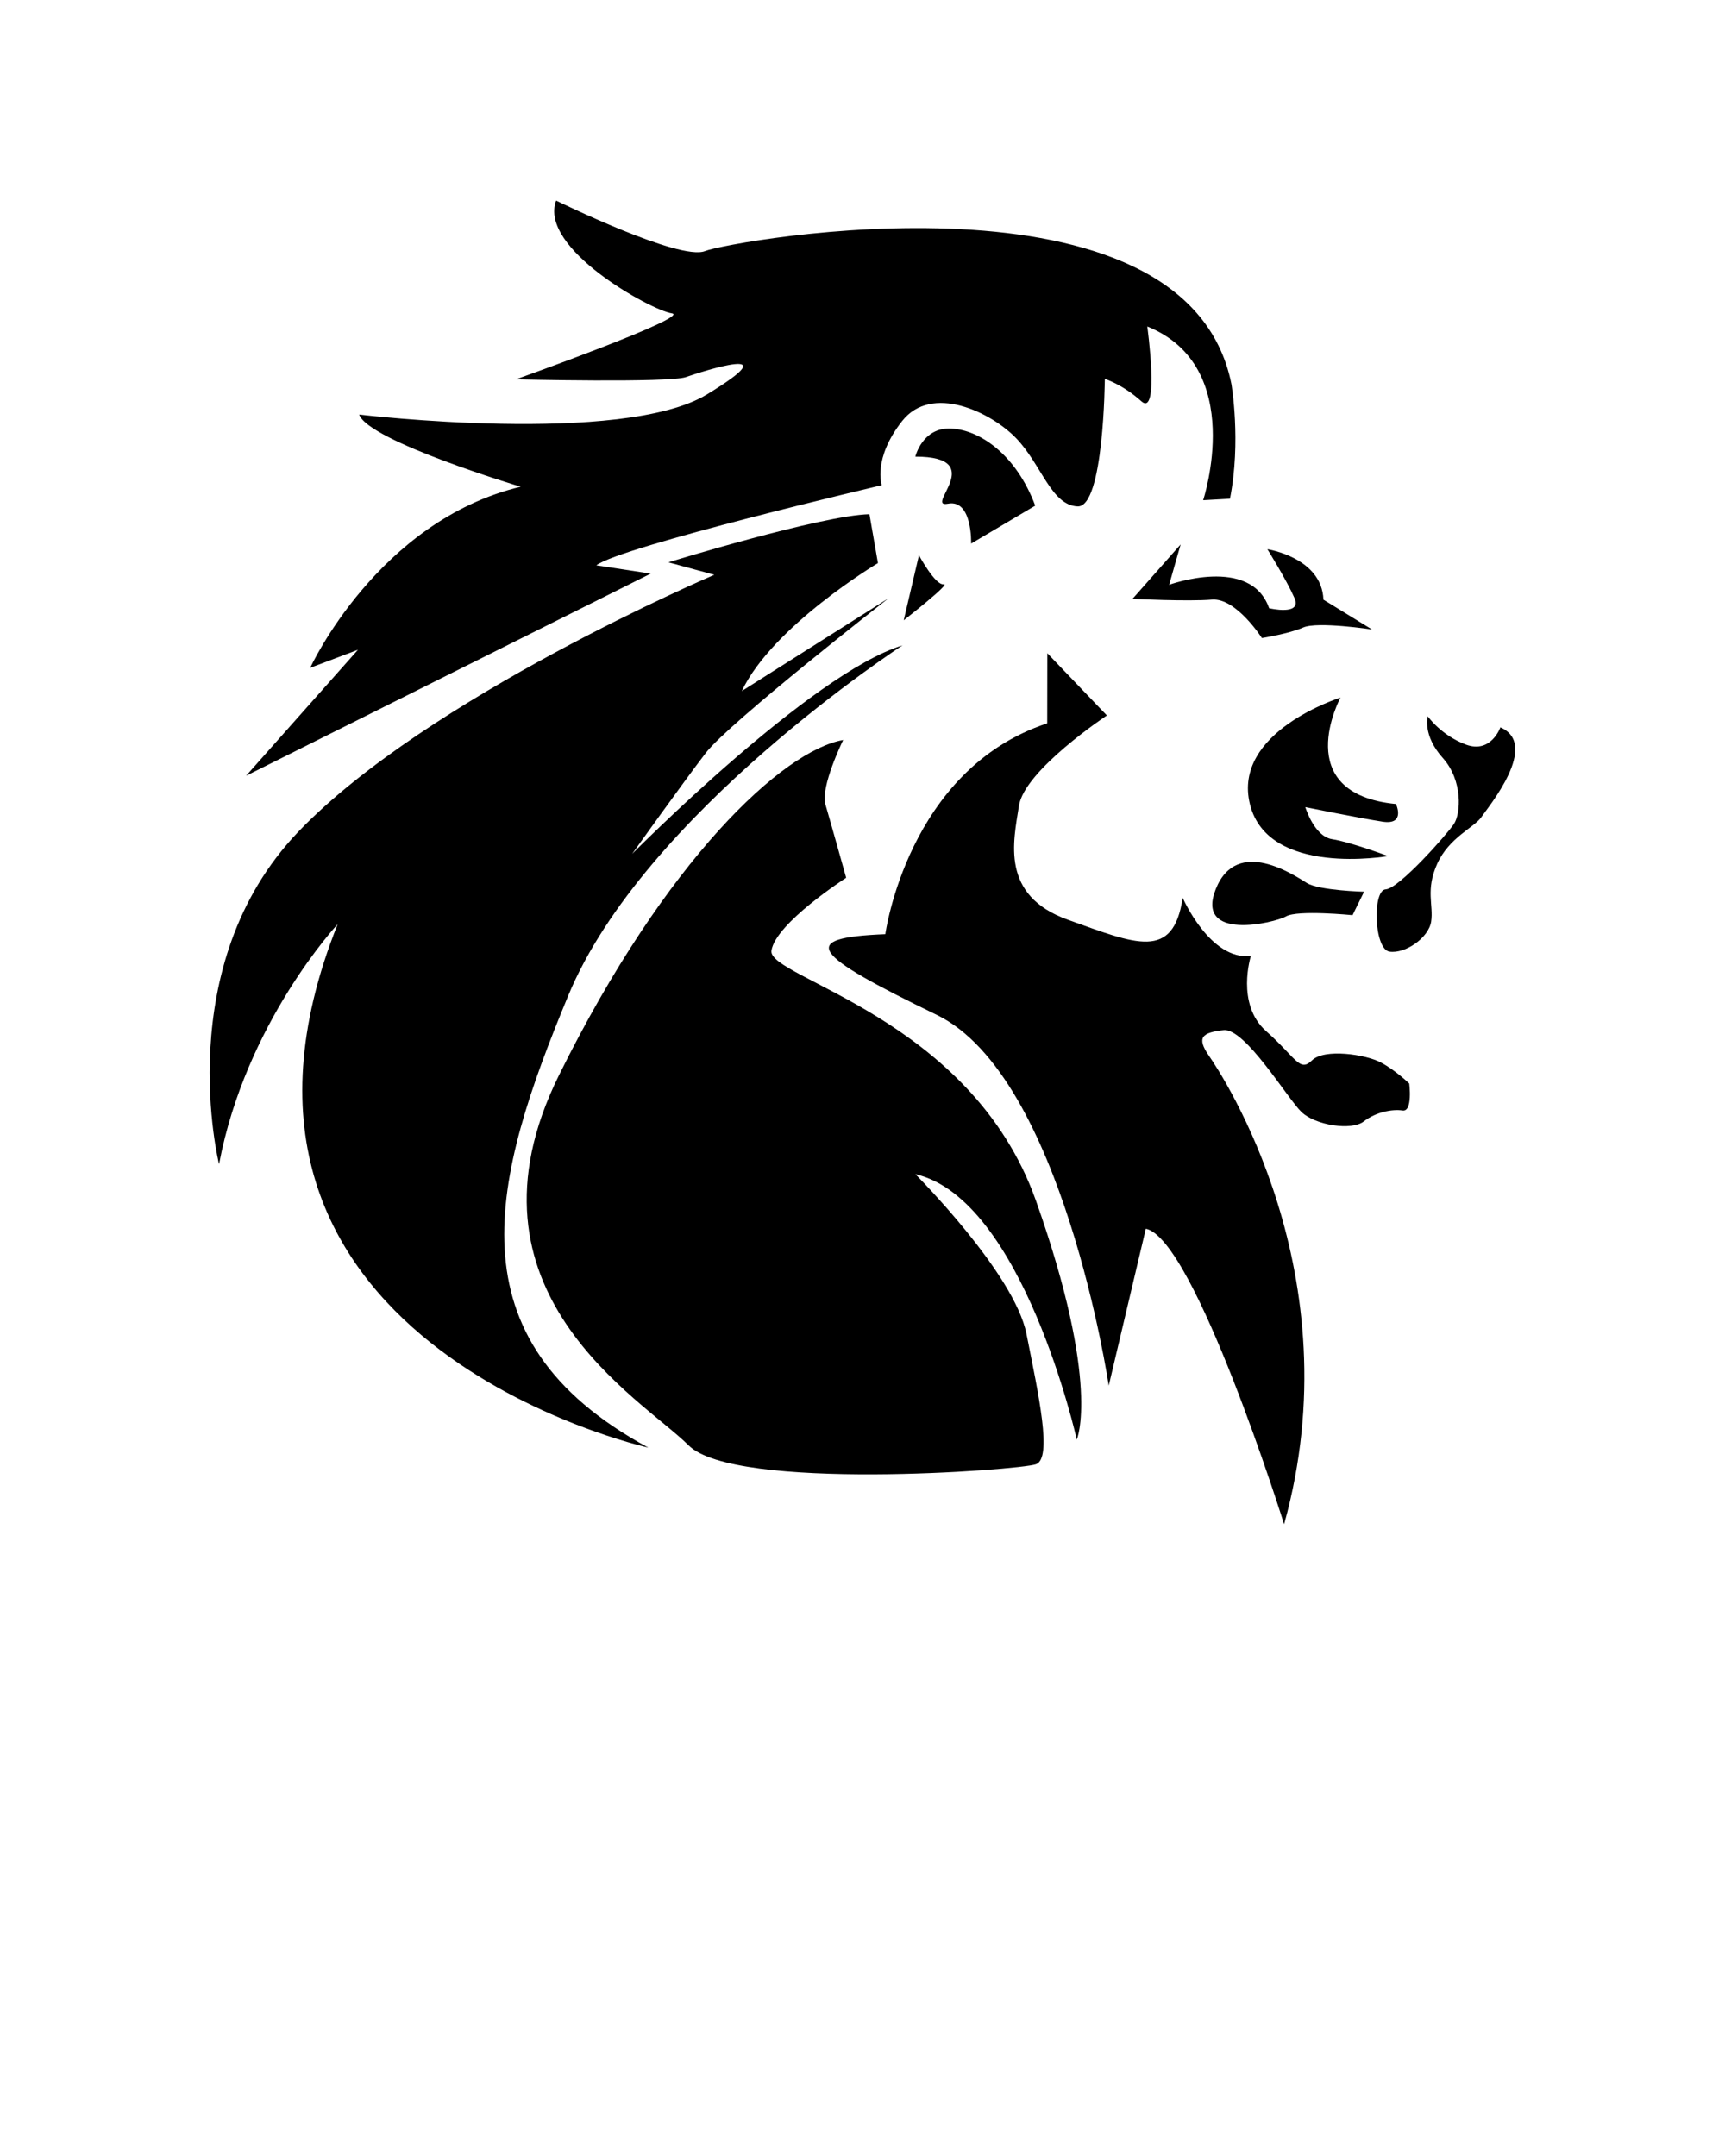 <?xml version="1.0" encoding="UTF-8" standalone="no"?>
<svg
   version="1.1"
   x="0px"
   y="0px"
   viewBox="0 0 90 112.5"
   enable-background="new 0 0 90 90"
   xml:space="preserve"
   id="svg894"
   sodipodi:docname="noun-lion-184473.svg"
   inkscape:version="1.2.2 (b0a84865, 2022-12-01)"
   xmlns:inkscape="http://www.inkscape.org/namespaces/inkscape"
   xmlns:sodipodi="http://sodipodi.sourceforge.net/DTD/sodipodi-0.dtd"
   xmlns="http://www.w3.org/2000/svg"
   xmlns:svg="http://www.w3.org/2000/svg"><defs
     id="defs898" /><sodipodi:namedview
     id="namedview896"
     pagecolor="#ffffff"
     bordercolor="#000000"
     borderopacity="0.25"
     inkscape:showpageshadow="2"
     inkscape:pageopacity="0.0"
     inkscape:pagecheckerboard="0"
     inkscape:deskcolor="#d1d1d1"
     showgrid="false"
     inkscape:zoom="2.0977778"
     inkscape:cx="44.809322"
     inkscape:cy="56.25"
     inkscape:window-width="1309"
     inkscape:window-height="430"
     inkscape:window-x="0"
     inkscape:window-y="0"
     inkscape:window-maximized="0"
     inkscape:current-layer="svg894" /><g
     id="g888"><g
       id="g850"><path
         fill="#000000"
         d="M62.773,26.101c0,0,2.3-6.963-2.914-9.066c0,0,0.656,4.776-0.315,3.899    c-0.974-0.878-1.901-1.164-1.901-1.164s-0.047,6.717-1.422,6.654c-1.377-0.06-1.884-2.186-3.199-3.552    c-1.315-1.369-4.412-2.863-5.955-0.901c-1.543,1.959-1.062,3.348-1.062,3.348s-13.637,3.205-14.892,4.18l2.839,0.432L12.84,40.479    l5.837-6.574l-2.492,0.941c0,0,3.513-7.659,10.981-9.448c0,0-7.943-2.381-8.428-3.767c0,0,13.733,1.639,18.156-1.056    c4.422-2.691-0.229-1.206-1.109-0.898c-0.874,0.308-8.874,0.119-8.874,0.119s9.22-3.284,8.137-3.447    c-1.086-0.163-6.965-3.394-6.033-5.883c0,0,6.444,3.167,7.767,2.635c1.327-0.531,25.098-4.832,27.466,6.938    c0,0,0.515,3.001-0.076,5.984L62.773,26.101z"
         id="path848" /></g><g
       id="g854"><path
         fill="#000000"
         d="M54.012,26.385l-3.344,1.979c0,0,0.074-2.329-1.209-2.081c-1.281,0.241,2.17-2.456-1.703-2.456    c0,0,0.371-1.551,1.885-1.465C51.148,22.44,53.027,23.749,54.012,26.385z"
         id="path852" /></g><g
       id="g858"><path
         fill="#000000"
         d="M45.362,26.831l0.444,2.551c0,0-5.481,3.269-7.104,6.678l7.65-4.839c0,0-8.316,6.493-9.526,8.064    c-1.204,1.573-3.843,5.27-3.843,5.27s9.314-9.416,14.104-10.878c0,0-13.509,8.774-17.438,18.271    c-3.933,9.492-6.31,17.912,4.178,23.59c0,0-24.912-5.52-16.21-27.312c0,0-4.793,5.125-6.188,12.518c0,0-2.589-10.332,4.15-17.357    c6.739-7.025,21.69-13.394,21.69-13.394l-2.396-0.651C34.876,29.338,42.864,26.889,45.362,26.831z"
         id="path856" /></g><g
       id="g862"><path
         fill="#000000"
         d="M47.945,28.975c0,0,0.863,1.594,1.293,1.511c0.426-0.082-2.088,1.88-2.088,1.88L47.945,28.975z"
         id="path860" /></g><g
       id="g866"><path
         fill="#000000"
         d="M43.991,38.614c0,0-1.202,2.448-0.923,3.371c0.271,0.917,1.08,3.817,1.08,3.817s-3.682,2.367-3.899,3.802    c-0.215,1.428,10.409,3.477,13.804,13.057c3.395,9.582,2.127,12.459,2.127,12.459s-2.805-12.564-8.423-13.852    c0,0,5.169,5.17,5.798,8.336s1.368,6.494,0.492,6.803c-0.879,0.307-15.72,1.42-18.125-0.992c-2.4-2.412-12.353-8.008-6.761-19.303    C34.743,44.821,40.862,39.162,43.991,38.614z"
         id="path864" /></g><g
       id="g870"><path
         fill="#000000"
         d="M71.585,32.847c0,0-2.845-0.43-3.586-0.106c-0.74,0.326-2.16,0.552-2.16,0.552s-1.345-2.105-2.604-2.006    c-1.262,0.106-4.147-0.038-4.147-0.038l2.511-2.841l-0.601,2.107c0,0,4.252-1.552,5.217,1.222c0,0,1.733,0.412,1.324-0.53    c-0.41-0.938-1.414-2.549-1.414-2.549s2.844,0.431,2.924,2.633L71.585,32.847z"
         id="path868" /></g><g
       id="g874"><path
         fill="#000000"
         d="M78.281,37.953c0,0-0.485,1.387-1.799,0.9c-1.305-0.49-1.99-1.476-1.99-1.476s-0.283,0.984,0.779,2.167    c1.068,1.188,0.943,2.923,0.584,3.454c-0.358,0.533-2.861,3.372-3.56,3.409c-0.698,0.04-0.612,3.125,0.201,3.25    c0.812,0.123,2.044-0.716,2.174-1.573c0.129-0.855-0.305-1.65,0.32-3.023c0.618-1.365,1.946-1.896,2.303-2.43    C77.652,42.099,80.359,38.853,78.281,37.953z"
         id="path872" /></g><g
       id="g878"><path
         fill="#000000"
         d="M72.833,41.954c0,0,0.521,1.105-0.694,0.922c-1.216-0.187-4.035-0.761-4.035-0.761    s0.457,1.531,1.402,1.674c0.947,0.145,2.916,0.882,2.916,0.882s-6.259,1.103-7.206-2.699c-0.946-3.798,4.722-5.571,4.722-5.571    S67.238,41.403,72.833,41.954z"
         id="path876" /></g><g
       id="g882"><path
         fill="#000000"
         d="M54.643,34.085l3.108,3.247c0,0-4.31,2.859-4.589,4.719c-0.285,1.855-0.988,4.676,2.559,5.944    s5.487,2.146,5.985-1.146c0,0,1.44,3.293,3.558,3.029c0,0-0.798,2.51,0.789,3.922c1.586,1.41,1.749,2.166,2.398,1.531    c0.65-0.637,2.812-0.309,3.586,0.105c0.768,0.403,1.49,1.104,1.49,1.104s0.189,1.49-0.35,1.406    c-0.546-0.08-1.398,0.082-2.025,0.572c-0.629,0.489-2.523,0.205-3.248-0.494c-0.725-0.693-2.937-4.387-4.059-4.271    c-1.125,0.123-1.439,0.373-0.762,1.348c0.682,0.982,7.555,11.388,3.914,24.433c0,0-4.663-14.888-7.214-15.42l-1.935,8.188    c0,0-2.396-16.157-8.975-19.346c-6.573-3.188-7.278-4.026-2.682-4.21c0,0,1.162-8.597,8.447-11.003L54.643,34.085z"
         id="path880" /></g><g
       id="g886"><path
         fill="#000000"
         d="M71.17,46.53l-0.602,1.223c0,0-2.865-0.284-3.467,0.063c-0.609,0.348-4.771,1.322-3.664-1.437    c1.112-2.753,4.121-0.688,4.752-0.301C68.827,46.468,71.17,46.53,71.17,46.53z"
         id="path884" /></g></g></svg>
